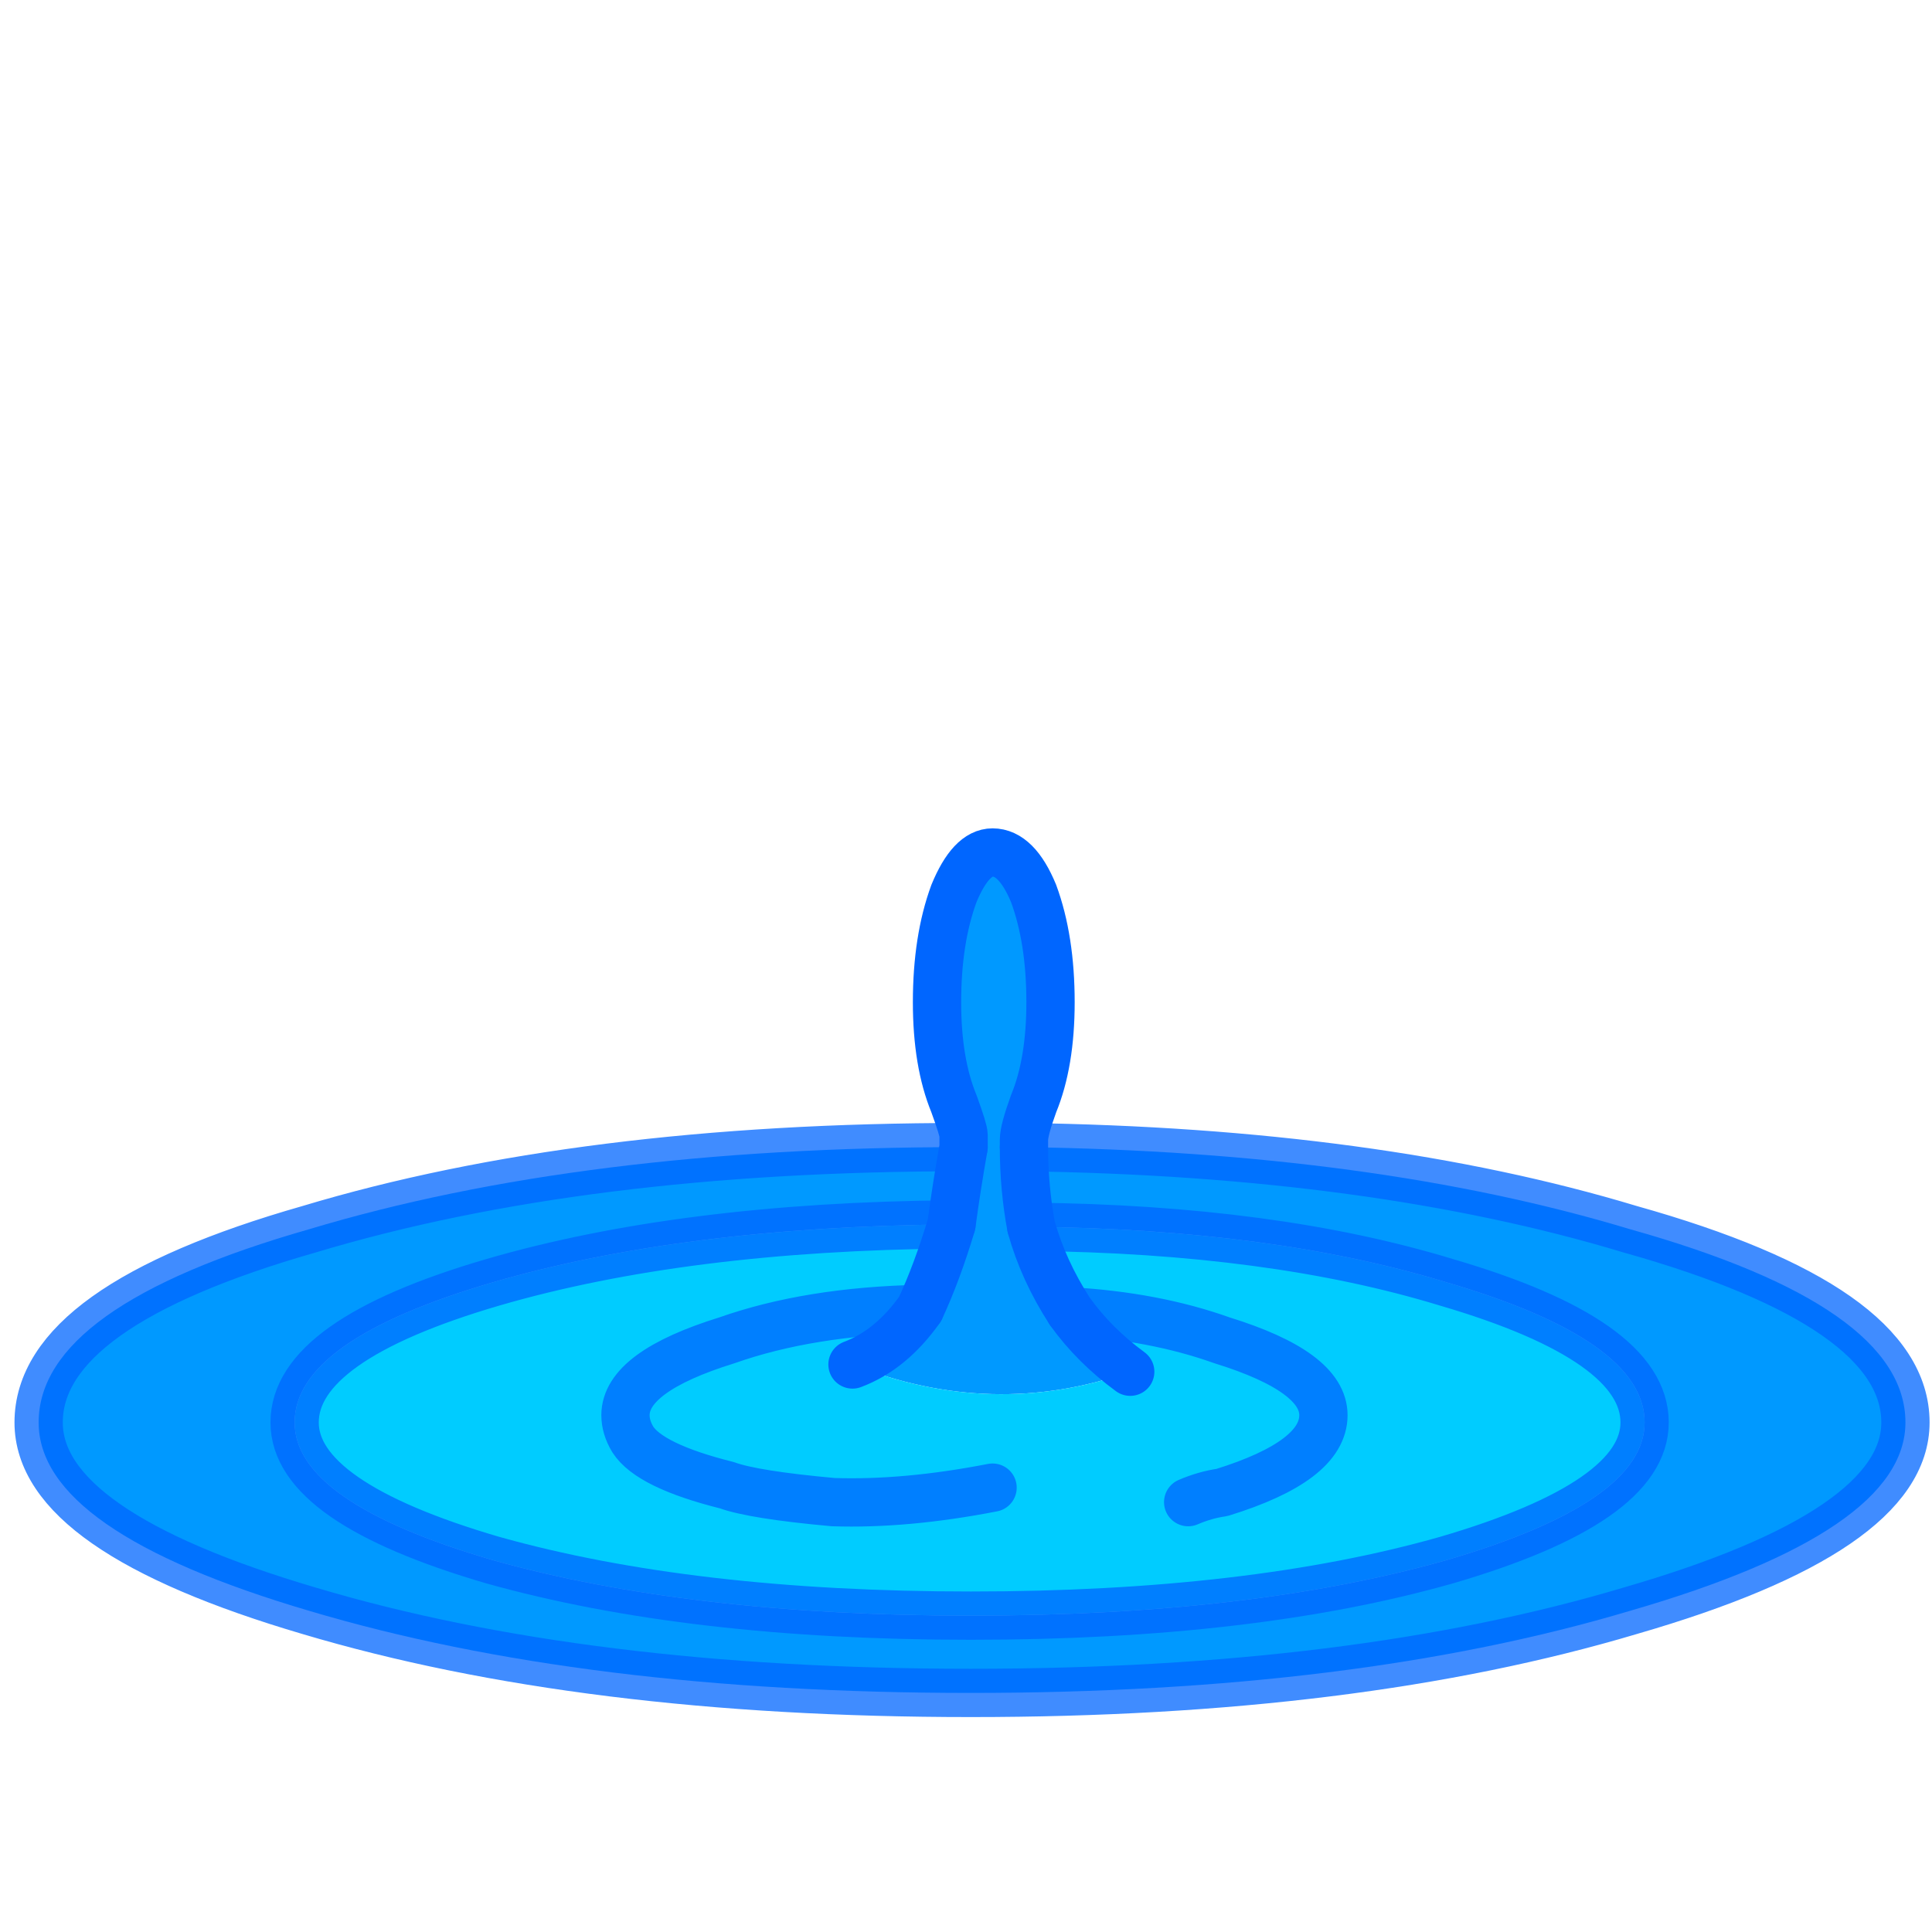 <svg xmlns="http://www.w3.org/2000/svg" xmlns:xlink="http://www.w3.org/1999/xlink" preserveAspectRatio="none" width="40" height="40"><defs><path id="b" stroke="#06F" stroke-opacity=".749" stroke-width="1" stroke-linejoin="round" stroke-linecap="round" fill="none" d="M21.2 23.75q7.25.1 12.55 1.7 5.7 1.6 5.7 4 0 2.25-5.7 3.9-5.7 1.7-13.65 1.7-8 0-13.7-1.7Q.8 31.7.8 29.45q0-2.4 5.6-4 5.65-1.7 13.55-1.7m.6 7.05q-1.8.35-3.3.3-1.65-.15-2.2-.35-1.6-.4-1.95-.95-.15-.25-.15-.5 0-.9 2.1-1.55 1.7-.6 4-.65m2.3-1.7q5 .05 8.6 1.15 4.1 1.2 4.1 2.9 0 1.65-4.1 2.85-4.05 1.15-9.85 1.15t-9.9-1.15q-4.1-1.2-4.1-2.85 0-1.7 4.1-2.9 3.95-1.15 9.5-1.2m2.45 1.8q1.75.1 3.15.6 2.1.65 2.1 1.55 0 .95-2.1 1.6-.35.05-.7.2"/><path id="c" stroke="#06F" stroke-width="1" stroke-linejoin="round" stroke-linecap="round" fill="none" d="M19.95 23.75v-.25q0-.1-.2-.65-.35-.85-.35-2.1 0-1.3.35-2.25.35-.85.8-.85.5 0 .85.85.35.95.35 2.25 0 1.25-.35 2.1-.2.55-.2.75v.15m-1.25 0q-.15.85-.25 1.6-.3 1-.65 1.75-.6.85-1.4 1.15m5.75.15q-.75-.55-1.25-1.25-.55-.85-.8-1.75-.15-.8-.15-1.65"/><g id="a"><path fill="#09F" d="M20.1 33.45q-5.8 0-9.9-1.15-4.1-1.2-4.1-2.85 0-1.7 4.1-2.9 3.95-1.15 9.5-1.2.1-.75.25-1.6-7.9 0-13.55 1.7-5.6 1.6-5.6 4 0 2.25 5.6 3.9 5.7 1.7 13.7 1.7 7.95 0 13.65-1.7 5.7-1.65 5.7-3.9 0-2.4-5.7-4-5.3-1.6-12.55-1.7 0 .85.15 1.65 5 .05 8.6 1.15 4.1 1.2 4.1 2.9 0 1.65-4.1 2.85-4.05 1.15-9.85 1.15m1.1-9.7v-.15q0-.2.2-.75.35-.85.35-2.1 0-1.3-.35-2.25-.35-.85-.85-.85-.45 0-.8.85-.35.95-.35 2.25 0 1.25.35 2.1.2.55.2.65v.25q-.15.85-.25 1.6-.3 1-.65 1.75-.6.85-1.4 1.15 2.9 1.15 5.75.15-.75-.55-1.25-1.25-.55-.85-.8-1.75-.15-.8-.15-1.65z"/><path fill="#0CF" d="M17.65 28.25q.8-.3 1.4-1.15-2.3.05-4 .65-2.1.65-2.1 1.55 0 .25.15.5.35.55 1.95.95.55.2 2.2.35 1.5.05 3.3-.3-1.8.35-3.3.3-1.65-.15-2.2-.35-1.6-.4-1.95-.95-.15-.25-.15-.5 0-.9 2.1-1.55 1.7-.6 4-.65.35-.75.65-1.75-5.55.05-9.5 1.2-4.1 1.2-4.1 2.9 0 1.65 4.1 2.85 4.1 1.15 9.9 1.15 5.8 0 9.85-1.15 4.1-1.2 4.1-2.85 0-1.7-4.1-2.9-3.6-1.1-8.6-1.15.25.9.8 1.75 1.75.1 3.15.6 2.1.65 2.1 1.55 0 .95-2.1 1.6-.35.05-.7.2.35-.15.7-.2 2.1-.65 2.1-1.6 0-.9-2.1-1.55-1.4-.5-3.15-.6.5.7 1.25 1.25-2.85 1-5.75-.15z"/></g></defs><g><use xlink:href="#a"/><use xlink:href="#b"/><use xlink:href="#c"/></g></svg>